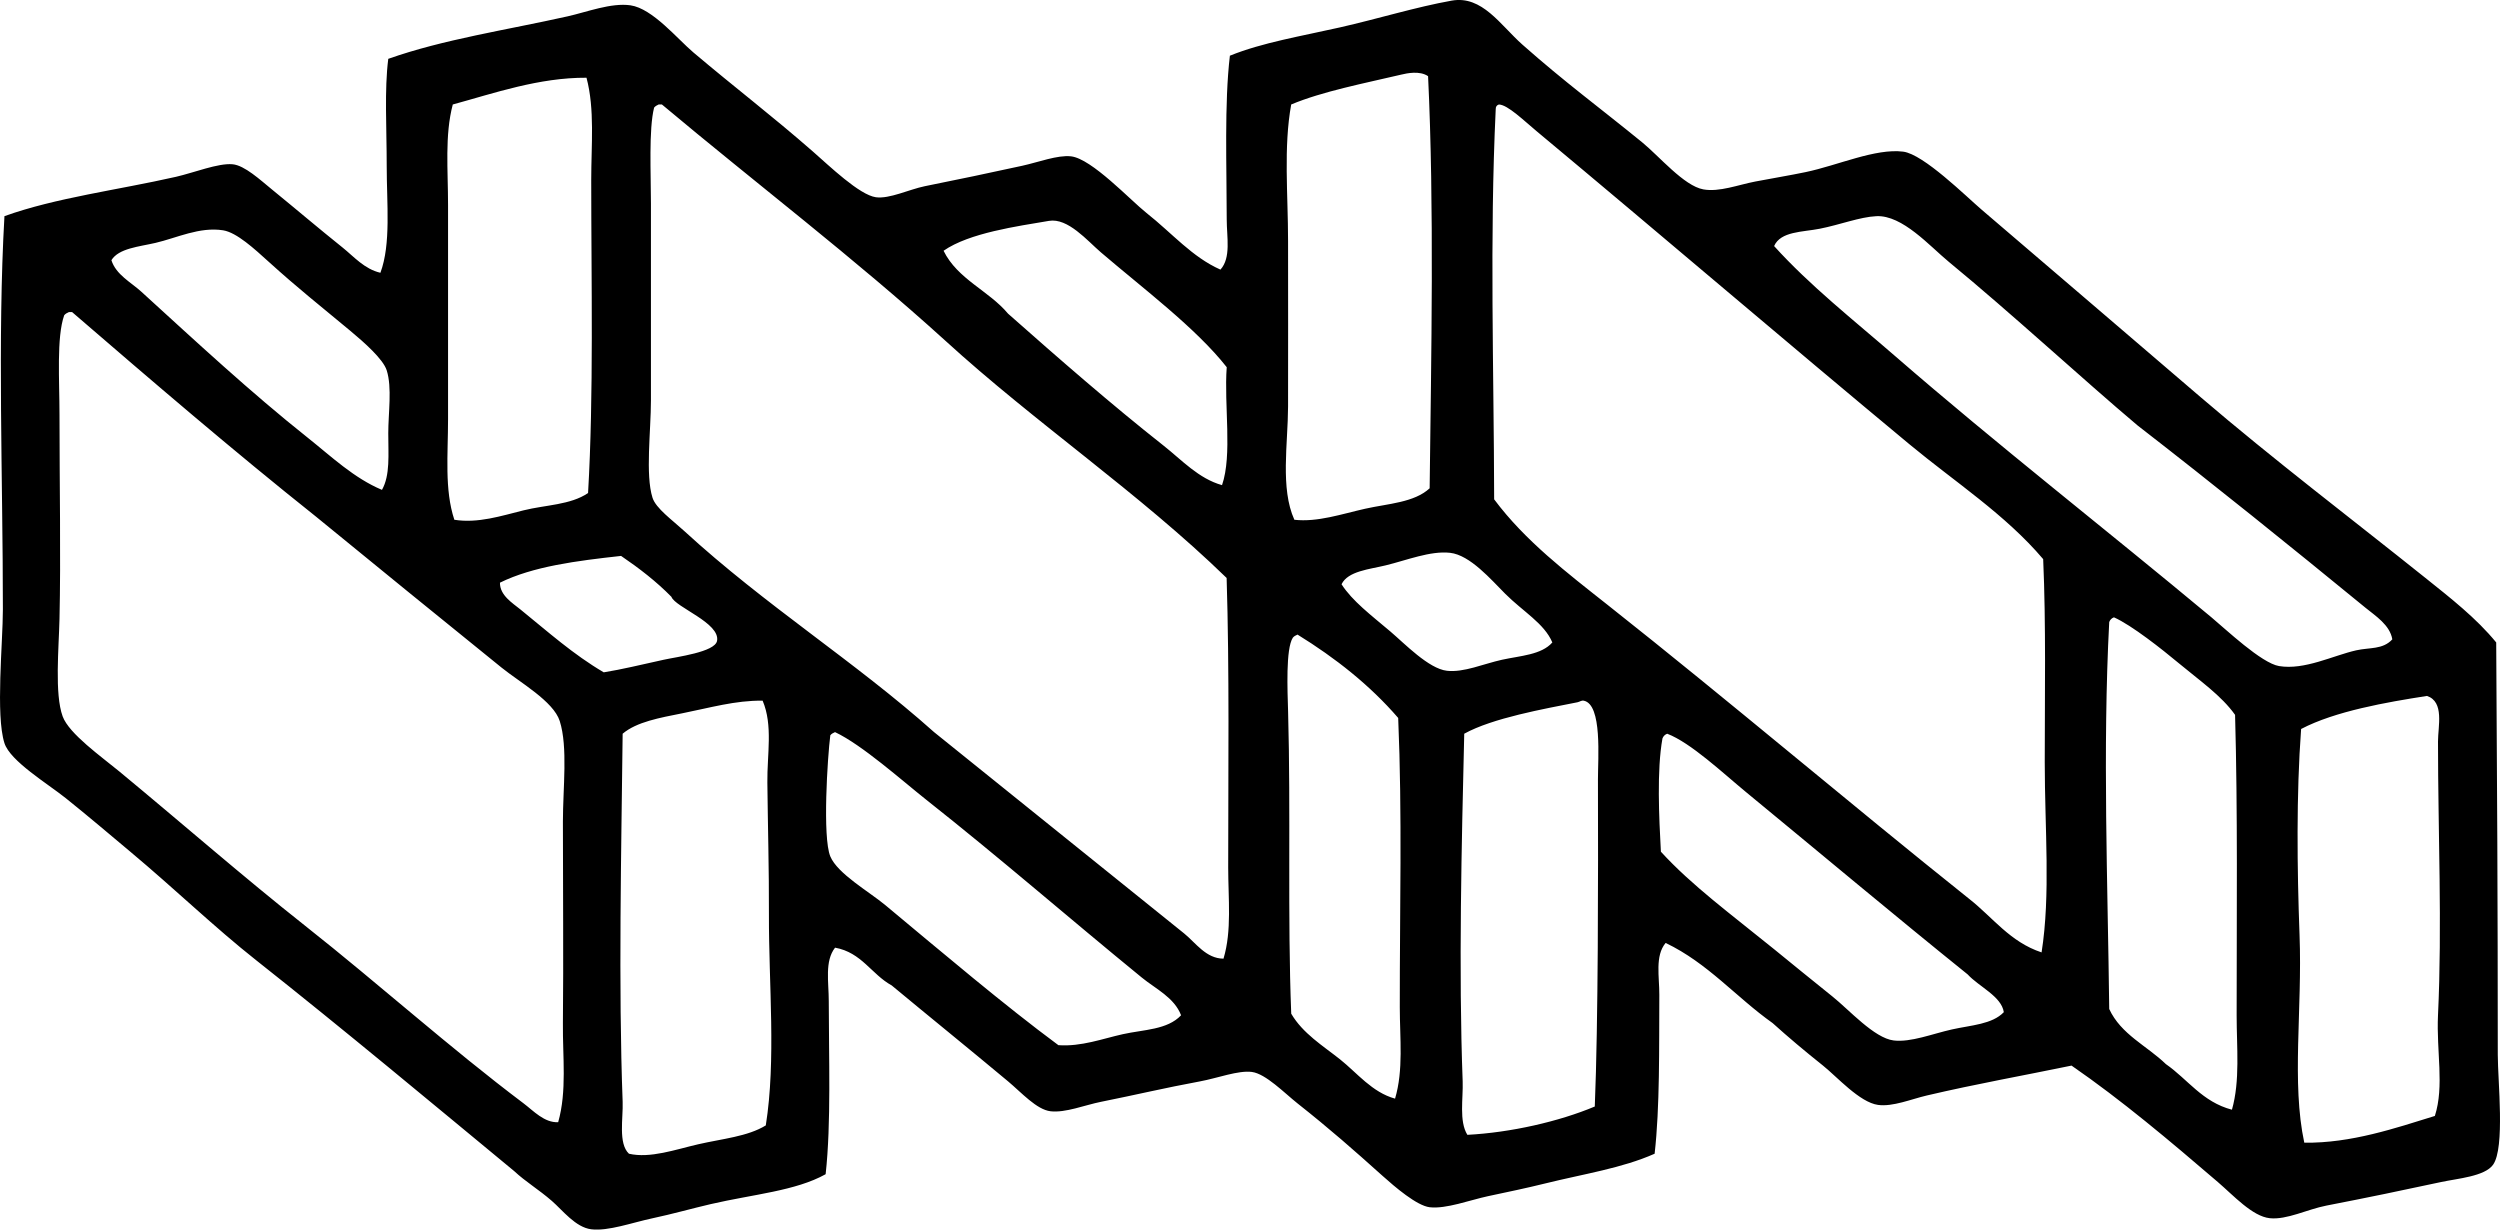 <?xml version="1.0" encoding="iso-8859-1"?>
<!-- Generator: Adobe Illustrator 19.2.0, SVG Export Plug-In . SVG Version: 6.00 Build 0)  -->
<svg version="1.1" xmlns="http://www.w3.org/2000/svg" xmlns:xlink="http://www.w3.org/1999/xlink" x="0px" y="0px"
	 viewBox="0 0 79.796 39.245" style="enable-background:new 0 0 79.796 39.245;" xml:space="preserve">
<g id="Architecture_x5F_70">
	<path style="fill-rule:evenodd;clip-rule:evenodd;" d="M53.164,30.097c-0.345,0.414-0.198,1.081-0.201,1.657
		c-0.009,1.681,0.019,3.588-0.15,5.071c-1.05,0.465-2.247,0.64-3.515,0.954c-0.56,0.139-1.157,0.264-1.808,0.402
		c-0.566,0.121-1.336,0.414-1.858,0.352c-0.41-0.049-1.11-0.649-1.506-1.004c-0.932-0.836-1.667-1.484-2.711-2.31
		c-0.42-0.333-1.013-0.945-1.456-1.004c-0.434-0.058-1.099,0.198-1.657,0.301c-1.132,0.209-2.021,0.424-3.163,0.653
		c-0.513,0.103-1.133,0.356-1.607,0.301c-0.442-0.051-0.929-0.597-1.355-0.954c-1.236-1.032-2.57-2.111-3.716-3.063
		c-0.647-0.356-0.957-1.051-1.807-1.205c-0.336,0.431-0.201,1.093-0.201,1.707c0,1.761,0.08,3.902-0.1,5.524
		c-0.959,0.535-2.306,0.639-3.666,0.954c-0.578,0.134-1.231,0.319-1.858,0.452c-0.649,0.138-1.417,0.419-1.958,0.352
		c-0.5-0.062-0.912-0.605-1.255-0.904c-0.426-0.37-0.84-0.613-1.205-0.954c-2.629-2.171-5.388-4.478-8.234-6.729
		c-1.331-1.051-2.58-2.262-4.017-3.464C3.531,26.66,2.816,26.05,2.1,25.477c-0.582-0.466-1.775-1.183-1.958-1.757
		c-0.286-0.896-0.05-3.207-0.05-4.268c0-4.198-0.174-8.643,0.05-12.553c1.642-0.589,3.611-0.832,5.473-1.255
		c0.566-0.129,1.349-0.443,1.808-0.401c0.382,0.034,0.882,0.499,1.255,0.803c0.835,0.681,1.465,1.221,2.259,1.857
		c0.362,0.291,0.695,0.685,1.205,0.804c0.342-0.922,0.201-2.201,0.201-3.415c0-1.218-0.076-2.429,0.05-3.414
		c1.772-0.625,3.765-0.917,5.724-1.356c0.609-0.136,1.391-0.441,2.008-0.352c0.706,0.103,1.501,1.078,2.009,1.506
		c1.358,1.148,2.491,2.005,3.816,3.164c0.515,0.45,1.482,1.384,2.008,1.456c0.429,0.059,1.068-0.252,1.557-0.352
		c1.137-0.231,1.982-0.404,3.113-0.653c0.515-0.113,1.127-0.349,1.557-0.301c0.659,0.073,1.899,1.404,2.41,1.808
		c0.82,0.648,1.456,1.408,2.36,1.808C39.299,8.224,39.155,7.574,39.155,7c0-1.657-0.079-3.703,0.101-5.222
		c1.036-0.42,2.275-0.623,3.515-0.904c1.214-0.275,2.431-0.652,3.565-0.854c0.973-0.173,1.552,0.779,2.259,1.406
		c1.365,1.208,2.432,1.985,3.816,3.113c0.546,0.444,1.338,1.395,1.958,1.506c0.509,0.091,1.107-0.145,1.657-0.251
		c0.539-0.104,1.095-0.194,1.607-0.301c1.03-0.216,2.229-0.764,3.113-0.653c0.652,0.082,2.008,1.429,2.511,1.858
		c2.34,1.998,4.79,4.101,6.979,5.975c2.344,2.006,4.782,3.855,7.18,5.774c0.799,0.64,1.623,1.281,2.259,2.059
		c0.028,4.161,0.05,8.462,0.05,13.155c0,0.847,0.235,2.969-0.15,3.515c-0.265,0.374-1.144,0.441-1.657,0.552
		c-1.278,0.275-2.313,0.49-3.665,0.753c-0.611,0.119-1.26,0.46-1.807,0.402c-0.556-0.06-1.158-0.727-1.657-1.155
		c-1.536-1.317-3.07-2.613-4.669-3.716c-1.518,0.315-3.023,0.58-4.619,0.954c-0.495,0.116-1.088,0.366-1.557,0.301
		c-0.588-0.081-1.312-0.9-1.757-1.255c-0.608-0.485-1.094-0.895-1.607-1.356C55.414,31.83,54.511,30.74,53.164,30.097z
		 M44.728,2.381c-1.154,0.272-2.527,0.538-3.515,0.954c-0.248,1.367-0.1,2.865-0.1,4.368c0,1.771,0.005,3.65,0,5.272
		c-0.004,1.188-0.253,2.61,0.201,3.615c0.736,0.084,1.523-0.187,2.259-0.352c0.739-0.165,1.56-0.195,2.059-0.652
		c0.051-4.252,0.149-8.986-0.05-13.155C45.312,2.249,44.905,2.339,44.728,2.381z M14.452,3.335c-0.26,0.984-0.151,2.092-0.151,3.213
		c0,2.277,0,4.608,0,6.829c0,1.125-0.118,2.25,0.201,3.213c0.751,0.121,1.501-0.125,2.209-0.301
		c0.708-0.176,1.493-0.169,2.059-0.552c0.183-3.125,0.101-6.749,0.101-9.992c0-1.121,0.117-2.256-0.151-3.264
		C17.203,2.473,15.768,2.976,14.452,3.335z M20.878,3.435c-0.174,0.691-0.101,2.108-0.101,3.063c0,2.228,0,4.203,0,6.276
		c0,0.981-0.182,2.378,0.05,3.113c0.106,0.337,0.63,0.711,1.004,1.054c2.608,2.394,5.439,4.156,7.983,6.427
		c2.662,2.151,5.361,4.309,7.983,6.427c0.367,0.297,0.697,0.802,1.255,0.804c0.27-0.894,0.15-1.913,0.15-2.912
		c0-3.086,0.041-6.302-0.05-9.239c-2.8-2.723-6.102-4.944-8.988-7.582c-2.895-2.628-6.034-5.012-9.038-7.532
		c-0.034,0-0.067,0-0.101,0C20.97,3.359,20.915,3.388,20.878,3.435z M47.741,3.486c-0.197,4.163-0.059,8.234-0.05,12.452
		c0.986,1.323,2.321,2.341,3.615,3.364c3.909,3.09,7.687,6.307,11.548,9.389c0.751,0.588,1.302,1.376,2.31,1.708
		c0.291-1.846,0.101-3.937,0.101-6.076c0-2.141,0.042-4.387-0.05-6.477c-1.211-1.427-2.815-2.46-4.268-3.665
		c-3.983-3.307-7.884-6.646-11.899-9.992c-0.408-0.339-0.925-0.846-1.205-0.854C47.778,3.355,47.739,3.4,47.741,3.486z
		 M75.507,19.402c-2.427-1.987-4.826-3.921-7.281-5.824c-1.737-1.463-4.014-3.568-6.025-5.222c-0.608-0.5-1.477-1.496-2.31-1.456
		c-0.529,0.025-1.162,0.274-1.808,0.401c-0.545,0.108-1.249,0.08-1.456,0.553c1.144,1.265,2.526,2.352,3.866,3.515
		c3.276,2.843,6.715,5.52,10.092,8.335c0.456,0.379,1.597,1.463,2.159,1.556c0.812,0.135,1.72-0.334,2.46-0.502
		c0.432-0.098,0.848-0.018,1.155-0.351C76.283,19.948,75.817,19.656,75.507,19.402z M39.155,11.72
		c-0.985-1.253-2.676-2.517-4.017-3.666c-0.433-0.371-1.052-1.107-1.657-1.004c-1.004,0.171-2.544,0.382-3.364,0.954
		c0.446,0.91,1.441,1.27,2.059,2.008c1.637,1.448,3.281,2.884,4.971,4.218c0.57,0.45,1.112,1.047,1.858,1.255
		C39.339,14.515,39.066,12.937,39.155,11.72z M12.393,13.828c0-0.65,0.126-1.454-0.05-2.008c-0.114-0.358-0.719-0.892-1.155-1.255
		c-1.031-0.859-1.661-1.349-2.611-2.209C8.122,7.945,7.558,7.421,7.121,7.351c-0.75-0.119-1.486,0.246-2.159,0.402
		C4.434,7.875,3.789,7.926,3.556,8.305C3.703,8.77,4.182,9.01,4.51,9.31c1.759,1.603,3.48,3.205,5.322,4.669
		c0.741,0.589,1.463,1.281,2.36,1.657C12.456,15.168,12.393,14.516,12.393,13.828z M2.049,10.063
		c-0.248,0.703-0.15,2.083-0.15,3.164c0,2.263,0.045,4.544,0,6.527C1.878,20.687,1.739,22.153,2,22.866
		c0.202,0.555,1.245,1.292,1.808,1.757c2.055,1.699,3.95,3.359,5.924,4.92c2.401,1.898,4.62,3.898,6.979,5.674
		c0.322,0.243,0.663,0.623,1.105,0.602c0.283-0.996,0.14-2.081,0.151-3.163c0.021-2.097,0-4.239,0-6.427
		c0-1.077,0.163-2.38-0.101-3.214c-0.201-0.634-1.277-1.237-1.858-1.707c-2.104-1.703-3.91-3.17-5.925-4.82
		c-2.655-2.114-5.221-4.319-7.782-6.527c-0.034,0-0.067,0-0.101,0C2.141,9.986,2.086,10.016,2.049,10.063z M48.042,18.95
		c-0.444-0.444-1.118-1.234-1.757-1.305c-0.63-0.07-1.381,0.236-2.059,0.401c-0.515,0.126-1.204,0.182-1.406,0.603
		c0.342,0.533,0.941,0.985,1.557,1.506c0.454,0.385,1.224,1.19,1.807,1.255c0.539,0.061,1.165-0.221,1.758-0.352
		c0.586-0.128,1.258-0.156,1.606-0.552C49.293,19.899,48.609,19.518,48.042,18.95z M21.18,21.059
		c0.427-0.095,1.639-0.245,1.707-0.603c0.11-0.572-1.338-1.075-1.456-1.406c-0.481-0.49-1.029-0.913-1.607-1.306
		c-1.417,0.156-2.812,0.334-3.866,0.854c-0.007,0.405,0.403,0.651,0.652,0.854c0.877,0.711,1.69,1.439,2.661,2.008
		C19.857,21.365,20.437,21.223,21.18,21.059z M67.323,19.854c-0.214,4.075-0.046,8.356,0,12.352
		c0.376,0.814,1.204,1.173,1.808,1.758c0.7,0.487,1.166,1.21,2.109,1.456c0.264-0.93,0.15-1.985,0.15-3.013
		c0-3.204,0.036-6.534-0.05-9.59c-0.436-0.615-1.136-1.098-1.807-1.657c-0.513-0.427-1.489-1.203-2.059-1.456
		C67.401,19.731,67.351,19.781,67.323,19.854z M41.264,20.356c-0.228,0.357-0.17,1.68-0.15,2.36c0.089,3.191-0.022,6.558,0.1,9.64
		c0.369,0.63,1.011,1.023,1.557,1.456c0.549,0.437,1.022,1.052,1.757,1.255c0.272-0.918,0.152-1.924,0.151-2.913
		c-0.004-3.077,0.081-6.142-0.051-9.238c-0.907-1.051-2.003-1.913-3.213-2.661C41.355,20.28,41.3,20.309,41.264,20.356z
		 M73.448,23.268c-0.155,2.093-0.129,4.454-0.05,6.578c0.09,2.401-0.26,4.706,0.151,6.627c1.495,0.02,2.913-0.466,4.168-0.854
		c0.306-0.955,0.046-2.058,0.1-3.213c0.136-2.872,0-5.862,0-8.737c0-0.489,0.209-1.268-0.351-1.456
		C76.176,22.414,74.535,22.698,73.448,23.268z M21.782,22.766c-0.721,0.144-1.462,0.275-1.908,0.653
		c-0.042,3.733-0.138,8.066,0,11.749c0.02,0.517-0.147,1.332,0.201,1.657c0.677,0.157,1.487-0.135,2.209-0.301
		c0.767-0.177,1.579-0.246,2.159-0.603c0.332-2.093,0.093-4.488,0.1-6.728c0.005-1.442-0.036-2.862-0.05-4.218
		c-0.01-0.896,0.183-1.824-0.151-2.611C23.472,22.353,22.652,22.593,21.782,22.766z M51.004,24.875
		c-0.002-0.653,0.144-2.391-0.452-2.51c-0.077-0.016-0.129,0.036-0.201,0.05c-1.068,0.212-2.707,0.502-3.615,1.004
		c-0.083,3.51-0.183,7.558-0.05,11.096c0.02,0.541-0.121,1.269,0.15,1.707c1.385-0.073,2.922-0.423,4.067-0.904
		C51.014,32.601,51.012,28.034,51.004,24.875z M26.502,23.469c-0.089,0.697-0.253,3.256,0,3.866c0.23,0.553,1.235,1.122,1.757,1.556
		c1.837,1.529,3.795,3.19,5.523,4.469c0.729,0.053,1.418-0.209,2.059-0.351c0.666-0.148,1.419-0.137,1.857-0.603
		c-0.217-0.568-0.812-0.843-1.255-1.205c-2.358-1.926-4.465-3.766-6.878-5.674c-0.76-0.601-2.052-1.756-2.912-2.159
		C26.593,23.393,26.539,23.422,26.502,23.469z M53.063,23.57c-0.183,1.02-0.109,2.517-0.05,3.615
		c0.98,1.073,2.242,1.999,3.615,3.113c0.574,0.465,1.176,0.962,1.858,1.506c0.529,0.422,1.337,1.332,1.958,1.406
		c0.547,0.065,1.237-0.213,1.858-0.352c0.618-0.138,1.283-0.162,1.657-0.552c-0.078-0.508-0.795-0.812-1.155-1.205
		c-2.326-1.873-4.697-3.863-7.08-5.824c-0.735-0.606-1.759-1.571-2.51-1.858C53.141,23.447,53.091,23.497,53.063,23.57z"/>
</g>
<g id="Layer_1">
</g>
</svg>
